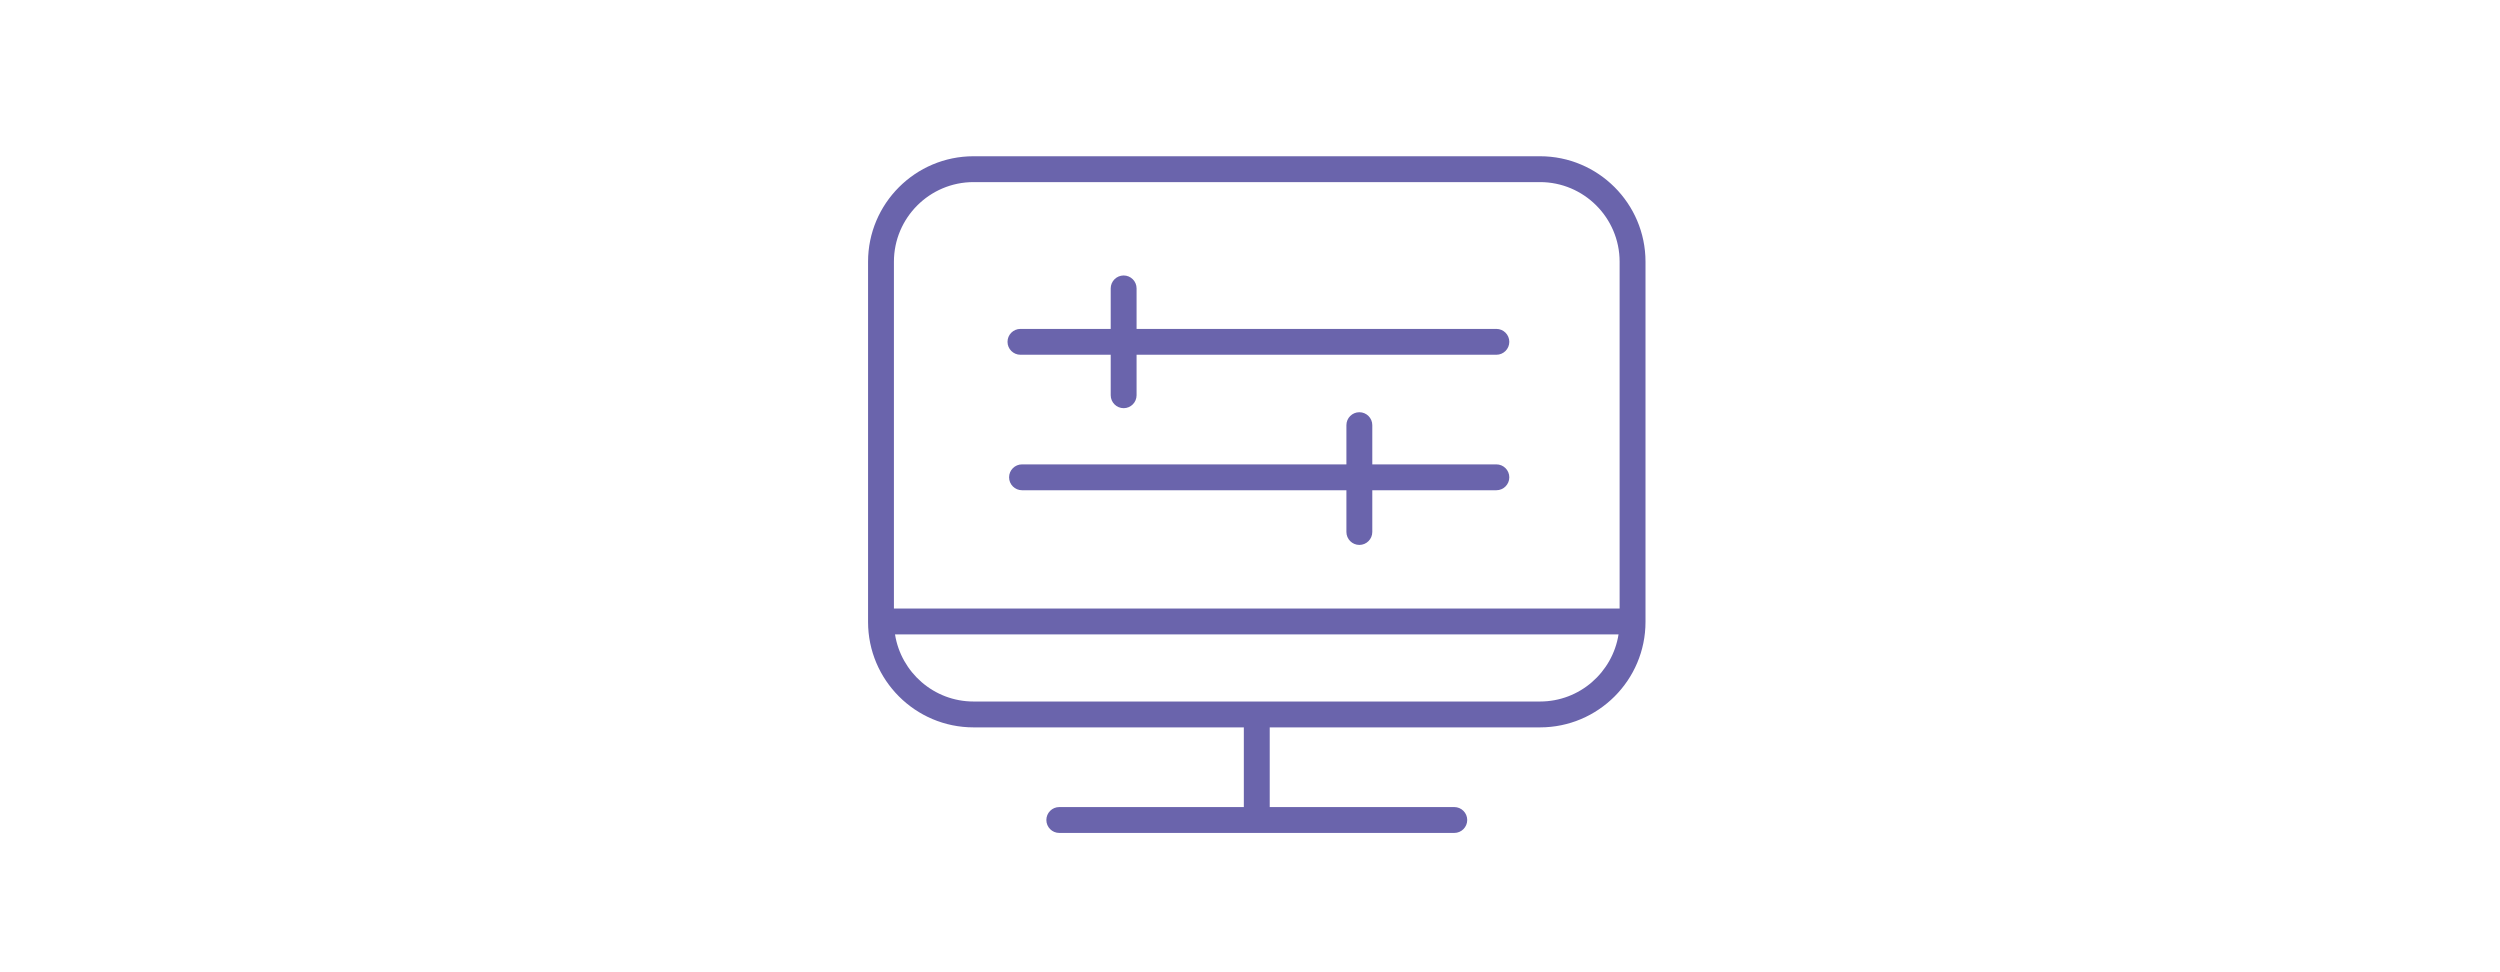 <?xml version="1.0" encoding="UTF-8"?>
<svg width="144px" height="56px" viewBox="0 0 144 56" version="1.1" xmlns="http://www.w3.org/2000/svg" xmlns:xlink="http://www.w3.org/1999/xlink">
    <!-- Generator: Sketch 48.1 (47250) - http://www.bohemiancoding.com/sketch -->
    <title>icon-ebank</title>
    <desc>Created with Sketch.</desc>
    <defs></defs>
    <g id="Page-1" stroke="none" stroke-width="1" fill="none" fill-rule="evenodd">
        <g id="icon-ebank">
            <g>
                <rect id="Bounds" x="0" y="0" width="144" height="56"></rect>
                <path d="M88.706,40.407 L56.075,40.407 C53.793,40.407 51.9,38.728 51.553,36.542 L93.228,36.542 C92.881,38.728 90.988,40.407 88.706,40.407 M56.075,10.489 L88.706,10.489 C91.233,10.489 93.29,12.546 93.29,15.075 L93.29,35.053 L51.49,35.053 L51.49,15.075 C51.49,12.546 53.547,10.489 56.075,10.489 M88.706,9 L56.075,9 C52.725,9 50,11.725 50,15.075 L50,35.822 C50,39.172 52.725,41.897 56.075,41.897 L71.645,41.897 L71.645,46.487 L61.014,46.487 C60.603,46.487 60.27,46.821 60.27,47.232 C60.27,47.643 60.603,47.977 61.014,47.977 L83.767,47.977 C84.178,47.977 84.512,47.643 84.512,47.232 C84.512,46.821 84.178,46.487 83.767,46.487 L73.136,46.487 L73.136,41.897 L88.706,41.897 C92.055,41.897 94.781,39.172 94.781,35.822 L94.781,15.075 C94.781,11.725 92.055,9 88.706,9 M58.778,20.434 L63.977,20.434 L63.977,22.766 C63.977,23.177 64.312,23.511 64.723,23.511 C65.134,23.511 65.467,23.177 65.467,22.766 L65.467,20.434 L86.191,20.434 C86.602,20.434 86.936,20.1 86.936,19.69 C86.936,19.279 86.602,18.945 86.191,18.945 L65.467,18.945 L65.467,16.612 C65.467,16.202 65.134,15.867 64.723,15.867 C64.312,15.867 63.977,16.202 63.977,16.612 L63.977,18.945 L58.778,18.945 C58.367,18.945 58.033,19.279 58.033,19.69 C58.033,20.1 58.367,20.434 58.778,20.434 M86.191,26.748 L79.044,26.748 L79.044,24.488 C79.044,24.077 78.71,23.744 78.299,23.744 C77.888,23.744 77.553,24.077 77.553,24.488 L77.553,26.748 L58.869,26.748 C58.458,26.748 58.123,27.082 58.123,27.493 C58.123,27.904 58.458,28.238 58.869,28.238 L77.553,28.238 L77.553,30.642 C77.553,31.053 77.888,31.388 78.299,31.388 C78.71,31.388 79.044,31.053 79.044,30.642 L79.044,28.238 L86.191,28.238 C86.602,28.238 86.936,27.904 86.936,27.493 C86.936,27.082 86.602,26.748 86.191,26.748" fill="#6A64AC"></path>
            </g>
        </g>
    </g>
</svg>